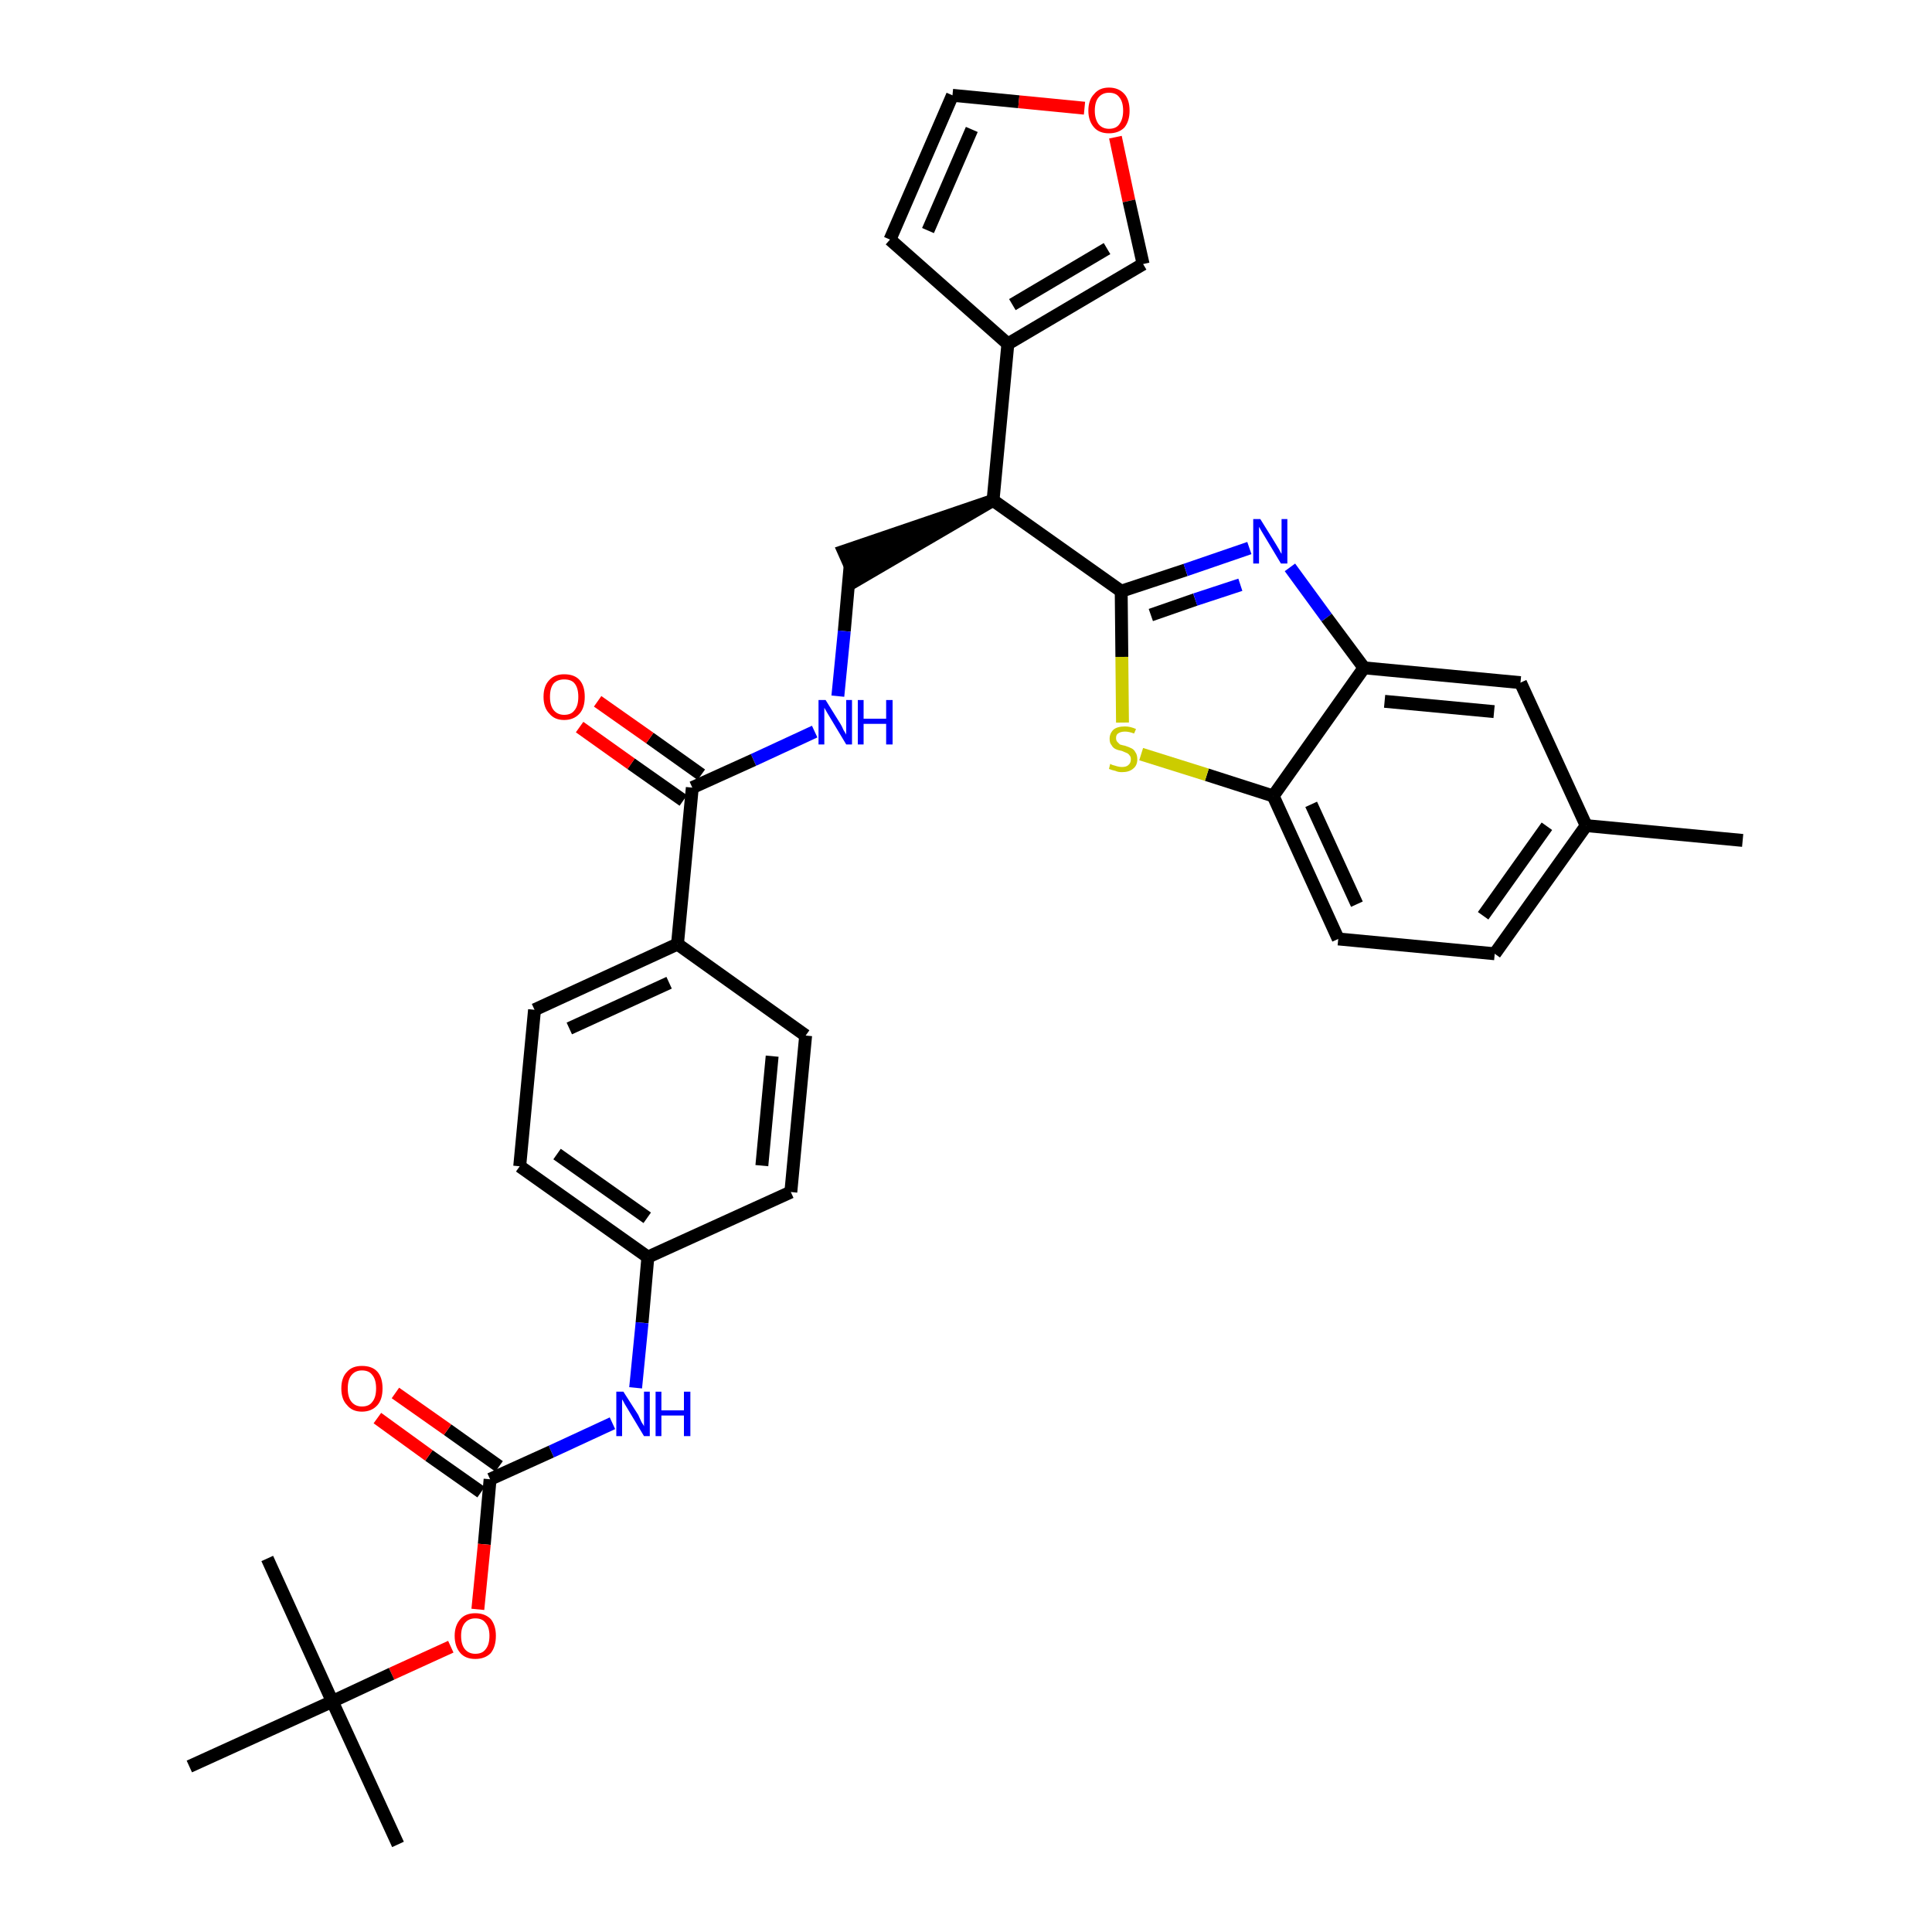 <?xml version='1.0' encoding='iso-8859-1'?>
<svg version='1.1' baseProfile='full'
              xmlns='http://www.w3.org/2000/svg'
                      xmlns:rdkit='http://www.rdkit.org/xml'
                      xmlns:xlink='http://www.w3.org/1999/xlink'
                  xml:space='preserve'
width='300px' height='300px' viewBox='0 0 300 300'>
<!-- END OF HEADER -->
<path class='bond-0 atom-0 atom-1' d='M 270.6,130.5 L 246.3,128.2' style='fill:none;fill-rule:evenodd;stroke:#000000;stroke-width:2.0px;stroke-linecap:butt;stroke-linejoin:miter;stroke-opacity:1' />
<path class='bond-1 atom-1 atom-2' d='M 246.3,128.2 L 232.1,148.1' style='fill:none;fill-rule:evenodd;stroke:#000000;stroke-width:2.0px;stroke-linecap:butt;stroke-linejoin:miter;stroke-opacity:1' />
<path class='bond-1 atom-1 atom-2' d='M 240.2,128.3 L 230.3,142.2' style='fill:none;fill-rule:evenodd;stroke:#000000;stroke-width:2.0px;stroke-linecap:butt;stroke-linejoin:miter;stroke-opacity:1' />
<path class='bond-33 atom-33 atom-1' d='M 236.1,106.0 L 246.3,128.2' style='fill:none;fill-rule:evenodd;stroke:#000000;stroke-width:2.0px;stroke-linecap:butt;stroke-linejoin:miter;stroke-opacity:1' />
<path class='bond-2 atom-2 atom-3' d='M 232.1,148.1 L 207.8,145.8' style='fill:none;fill-rule:evenodd;stroke:#000000;stroke-width:2.0px;stroke-linecap:butt;stroke-linejoin:miter;stroke-opacity:1' />
<path class='bond-3 atom-3 atom-4' d='M 207.8,145.8 L 197.7,123.6' style='fill:none;fill-rule:evenodd;stroke:#000000;stroke-width:2.0px;stroke-linecap:butt;stroke-linejoin:miter;stroke-opacity:1' />
<path class='bond-3 atom-3 atom-4' d='M 210.7,140.4 L 203.6,124.9' style='fill:none;fill-rule:evenodd;stroke:#000000;stroke-width:2.0px;stroke-linecap:butt;stroke-linejoin:miter;stroke-opacity:1' />
<path class='bond-4 atom-4 atom-5' d='M 197.7,123.6 L 187.4,120.3' style='fill:none;fill-rule:evenodd;stroke:#000000;stroke-width:2.0px;stroke-linecap:butt;stroke-linejoin:miter;stroke-opacity:1' />
<path class='bond-4 atom-4 atom-5' d='M 187.4,120.3 L 177.2,117.1' style='fill:none;fill-rule:evenodd;stroke:#CCCC00;stroke-width:2.0px;stroke-linecap:butt;stroke-linejoin:miter;stroke-opacity:1' />
<path class='bond-34 atom-32 atom-4' d='M 211.8,103.7 L 197.7,123.6' style='fill:none;fill-rule:evenodd;stroke:#000000;stroke-width:2.0px;stroke-linecap:butt;stroke-linejoin:miter;stroke-opacity:1' />
<path class='bond-5 atom-5 atom-6' d='M 174.3,112.2 L 174.2,102.0' style='fill:none;fill-rule:evenodd;stroke:#CCCC00;stroke-width:2.0px;stroke-linecap:butt;stroke-linejoin:miter;stroke-opacity:1' />
<path class='bond-5 atom-5 atom-6' d='M 174.2,102.0 L 174.1,91.8' style='fill:none;fill-rule:evenodd;stroke:#000000;stroke-width:2.0px;stroke-linecap:butt;stroke-linejoin:miter;stroke-opacity:1' />
<path class='bond-6 atom-6 atom-7' d='M 174.1,91.8 L 154.2,77.7' style='fill:none;fill-rule:evenodd;stroke:#000000;stroke-width:2.0px;stroke-linecap:butt;stroke-linejoin:miter;stroke-opacity:1' />
<path class='bond-30 atom-6 atom-31' d='M 174.1,91.8 L 184.1,88.5' style='fill:none;fill-rule:evenodd;stroke:#000000;stroke-width:2.0px;stroke-linecap:butt;stroke-linejoin:miter;stroke-opacity:1' />
<path class='bond-30 atom-6 atom-31' d='M 184.1,88.5 L 194.0,85.1' style='fill:none;fill-rule:evenodd;stroke:#0000FF;stroke-width:2.0px;stroke-linecap:butt;stroke-linejoin:miter;stroke-opacity:1' />
<path class='bond-30 atom-6 atom-31' d='M 178.7,95.5 L 185.6,93.1' style='fill:none;fill-rule:evenodd;stroke:#000000;stroke-width:2.0px;stroke-linecap:butt;stroke-linejoin:miter;stroke-opacity:1' />
<path class='bond-30 atom-6 atom-31' d='M 185.6,93.1 L 192.6,90.8' style='fill:none;fill-rule:evenodd;stroke:#0000FF;stroke-width:2.0px;stroke-linecap:butt;stroke-linejoin:miter;stroke-opacity:1' />
<path class='bond-7 atom-7 atom-8' d='M 154.2,77.7 L 131.0,85.6 L 133.0,90.1 Z' style='fill:#000000;fill-rule:evenodd;fill-opacity:1;stroke:#000000;stroke-width:2.0px;stroke-linecap:butt;stroke-linejoin:miter;stroke-opacity:1;' />
<path class='bond-25 atom-7 atom-26' d='M 154.2,77.7 L 156.5,53.4' style='fill:none;fill-rule:evenodd;stroke:#000000;stroke-width:2.0px;stroke-linecap:butt;stroke-linejoin:miter;stroke-opacity:1' />
<path class='bond-8 atom-8 atom-9' d='M 132.0,87.9 L 131.1,98.0' style='fill:none;fill-rule:evenodd;stroke:#000000;stroke-width:2.0px;stroke-linecap:butt;stroke-linejoin:miter;stroke-opacity:1' />
<path class='bond-8 atom-8 atom-9' d='M 131.1,98.0 L 130.1,108.1' style='fill:none;fill-rule:evenodd;stroke:#0000FF;stroke-width:2.0px;stroke-linecap:butt;stroke-linejoin:miter;stroke-opacity:1' />
<path class='bond-9 atom-9 atom-10' d='M 126.5,113.6 L 117.0,118.0' style='fill:none;fill-rule:evenodd;stroke:#0000FF;stroke-width:2.0px;stroke-linecap:butt;stroke-linejoin:miter;stroke-opacity:1' />
<path class='bond-9 atom-9 atom-10' d='M 117.0,118.0 L 107.5,122.3' style='fill:none;fill-rule:evenodd;stroke:#000000;stroke-width:2.0px;stroke-linecap:butt;stroke-linejoin:miter;stroke-opacity:1' />
<path class='bond-10 atom-10 atom-11' d='M 108.9,120.3 L 100.9,114.6' style='fill:none;fill-rule:evenodd;stroke:#000000;stroke-width:2.0px;stroke-linecap:butt;stroke-linejoin:miter;stroke-opacity:1' />
<path class='bond-10 atom-10 atom-11' d='M 100.9,114.6 L 92.8,108.9' style='fill:none;fill-rule:evenodd;stroke:#FF0000;stroke-width:2.0px;stroke-linecap:butt;stroke-linejoin:miter;stroke-opacity:1' />
<path class='bond-10 atom-10 atom-11' d='M 106.1,124.3 L 98.0,118.6' style='fill:none;fill-rule:evenodd;stroke:#000000;stroke-width:2.0px;stroke-linecap:butt;stroke-linejoin:miter;stroke-opacity:1' />
<path class='bond-10 atom-10 atom-11' d='M 98.0,118.6 L 90.0,112.9' style='fill:none;fill-rule:evenodd;stroke:#FF0000;stroke-width:2.0px;stroke-linecap:butt;stroke-linejoin:miter;stroke-opacity:1' />
<path class='bond-11 atom-10 atom-12' d='M 107.5,122.3 L 105.2,146.6' style='fill:none;fill-rule:evenodd;stroke:#000000;stroke-width:2.0px;stroke-linecap:butt;stroke-linejoin:miter;stroke-opacity:1' />
<path class='bond-12 atom-12 atom-13' d='M 105.2,146.6 L 83.0,156.8' style='fill:none;fill-rule:evenodd;stroke:#000000;stroke-width:2.0px;stroke-linecap:butt;stroke-linejoin:miter;stroke-opacity:1' />
<path class='bond-12 atom-12 atom-13' d='M 103.9,152.6 L 88.4,159.7' style='fill:none;fill-rule:evenodd;stroke:#000000;stroke-width:2.0px;stroke-linecap:butt;stroke-linejoin:miter;stroke-opacity:1' />
<path class='bond-35 atom-25 atom-12' d='M 125.1,160.8 L 105.2,146.6' style='fill:none;fill-rule:evenodd;stroke:#000000;stroke-width:2.0px;stroke-linecap:butt;stroke-linejoin:miter;stroke-opacity:1' />
<path class='bond-13 atom-13 atom-14' d='M 83.0,156.8 L 80.7,181.1' style='fill:none;fill-rule:evenodd;stroke:#000000;stroke-width:2.0px;stroke-linecap:butt;stroke-linejoin:miter;stroke-opacity:1' />
<path class='bond-14 atom-14 atom-15' d='M 80.7,181.1 L 100.6,195.2' style='fill:none;fill-rule:evenodd;stroke:#000000;stroke-width:2.0px;stroke-linecap:butt;stroke-linejoin:miter;stroke-opacity:1' />
<path class='bond-14 atom-14 atom-15' d='M 86.5,179.2 L 100.5,189.1' style='fill:none;fill-rule:evenodd;stroke:#000000;stroke-width:2.0px;stroke-linecap:butt;stroke-linejoin:miter;stroke-opacity:1' />
<path class='bond-15 atom-15 atom-16' d='M 100.6,195.2 L 99.7,205.4' style='fill:none;fill-rule:evenodd;stroke:#000000;stroke-width:2.0px;stroke-linecap:butt;stroke-linejoin:miter;stroke-opacity:1' />
<path class='bond-15 atom-15 atom-16' d='M 99.7,205.4 L 98.7,215.5' style='fill:none;fill-rule:evenodd;stroke:#0000FF;stroke-width:2.0px;stroke-linecap:butt;stroke-linejoin:miter;stroke-opacity:1' />
<path class='bond-23 atom-15 atom-24' d='M 100.6,195.2 L 122.8,185.1' style='fill:none;fill-rule:evenodd;stroke:#000000;stroke-width:2.0px;stroke-linecap:butt;stroke-linejoin:miter;stroke-opacity:1' />
<path class='bond-16 atom-16 atom-17' d='M 95.1,221.0 L 85.6,225.4' style='fill:none;fill-rule:evenodd;stroke:#0000FF;stroke-width:2.0px;stroke-linecap:butt;stroke-linejoin:miter;stroke-opacity:1' />
<path class='bond-16 atom-16 atom-17' d='M 85.6,225.4 L 76.1,229.7' style='fill:none;fill-rule:evenodd;stroke:#000000;stroke-width:2.0px;stroke-linecap:butt;stroke-linejoin:miter;stroke-opacity:1' />
<path class='bond-17 atom-17 atom-18' d='M 77.5,227.7 L 69.5,222.0' style='fill:none;fill-rule:evenodd;stroke:#000000;stroke-width:2.0px;stroke-linecap:butt;stroke-linejoin:miter;stroke-opacity:1' />
<path class='bond-17 atom-17 atom-18' d='M 69.5,222.0 L 61.4,216.3' style='fill:none;fill-rule:evenodd;stroke:#FF0000;stroke-width:2.0px;stroke-linecap:butt;stroke-linejoin:miter;stroke-opacity:1' />
<path class='bond-17 atom-17 atom-18' d='M 74.7,231.7 L 66.6,226.0' style='fill:none;fill-rule:evenodd;stroke:#000000;stroke-width:2.0px;stroke-linecap:butt;stroke-linejoin:miter;stroke-opacity:1' />
<path class='bond-17 atom-17 atom-18' d='M 66.6,226.0 L 58.6,220.2' style='fill:none;fill-rule:evenodd;stroke:#FF0000;stroke-width:2.0px;stroke-linecap:butt;stroke-linejoin:miter;stroke-opacity:1' />
<path class='bond-18 atom-17 atom-19' d='M 76.1,229.7 L 75.2,239.8' style='fill:none;fill-rule:evenodd;stroke:#000000;stroke-width:2.0px;stroke-linecap:butt;stroke-linejoin:miter;stroke-opacity:1' />
<path class='bond-18 atom-17 atom-19' d='M 75.2,239.8 L 74.2,249.9' style='fill:none;fill-rule:evenodd;stroke:#FF0000;stroke-width:2.0px;stroke-linecap:butt;stroke-linejoin:miter;stroke-opacity:1' />
<path class='bond-19 atom-19 atom-20' d='M 70.0,255.7 L 60.8,259.9' style='fill:none;fill-rule:evenodd;stroke:#FF0000;stroke-width:2.0px;stroke-linecap:butt;stroke-linejoin:miter;stroke-opacity:1' />
<path class='bond-19 atom-19 atom-20' d='M 60.8,259.9 L 51.6,264.2' style='fill:none;fill-rule:evenodd;stroke:#000000;stroke-width:2.0px;stroke-linecap:butt;stroke-linejoin:miter;stroke-opacity:1' />
<path class='bond-20 atom-20 atom-21' d='M 51.6,264.2 L 61.8,286.4' style='fill:none;fill-rule:evenodd;stroke:#000000;stroke-width:2.0px;stroke-linecap:butt;stroke-linejoin:miter;stroke-opacity:1' />
<path class='bond-21 atom-20 atom-22' d='M 51.6,264.2 L 41.5,242.0' style='fill:none;fill-rule:evenodd;stroke:#000000;stroke-width:2.0px;stroke-linecap:butt;stroke-linejoin:miter;stroke-opacity:1' />
<path class='bond-22 atom-20 atom-23' d='M 51.6,264.2 L 29.4,274.3' style='fill:none;fill-rule:evenodd;stroke:#000000;stroke-width:2.0px;stroke-linecap:butt;stroke-linejoin:miter;stroke-opacity:1' />
<path class='bond-24 atom-24 atom-25' d='M 122.8,185.1 L 125.1,160.8' style='fill:none;fill-rule:evenodd;stroke:#000000;stroke-width:2.0px;stroke-linecap:butt;stroke-linejoin:miter;stroke-opacity:1' />
<path class='bond-24 atom-24 atom-25' d='M 118.3,181.0 L 119.9,164.0' style='fill:none;fill-rule:evenodd;stroke:#000000;stroke-width:2.0px;stroke-linecap:butt;stroke-linejoin:miter;stroke-opacity:1' />
<path class='bond-26 atom-26 atom-27' d='M 156.5,53.4 L 138.2,37.2' style='fill:none;fill-rule:evenodd;stroke:#000000;stroke-width:2.0px;stroke-linecap:butt;stroke-linejoin:miter;stroke-opacity:1' />
<path class='bond-36 atom-30 atom-26' d='M 177.5,41.0 L 156.5,53.4' style='fill:none;fill-rule:evenodd;stroke:#000000;stroke-width:2.0px;stroke-linecap:butt;stroke-linejoin:miter;stroke-opacity:1' />
<path class='bond-36 atom-30 atom-26' d='M 171.9,38.6 L 157.2,47.3' style='fill:none;fill-rule:evenodd;stroke:#000000;stroke-width:2.0px;stroke-linecap:butt;stroke-linejoin:miter;stroke-opacity:1' />
<path class='bond-27 atom-27 atom-28' d='M 138.2,37.2 L 147.9,14.8' style='fill:none;fill-rule:evenodd;stroke:#000000;stroke-width:2.0px;stroke-linecap:butt;stroke-linejoin:miter;stroke-opacity:1' />
<path class='bond-27 atom-27 atom-28' d='M 144.1,35.8 L 150.9,20.1' style='fill:none;fill-rule:evenodd;stroke:#000000;stroke-width:2.0px;stroke-linecap:butt;stroke-linejoin:miter;stroke-opacity:1' />
<path class='bond-28 atom-28 atom-29' d='M 147.9,14.8 L 158.2,15.8' style='fill:none;fill-rule:evenodd;stroke:#000000;stroke-width:2.0px;stroke-linecap:butt;stroke-linejoin:miter;stroke-opacity:1' />
<path class='bond-28 atom-28 atom-29' d='M 158.2,15.8 L 168.4,16.8' style='fill:none;fill-rule:evenodd;stroke:#FF0000;stroke-width:2.0px;stroke-linecap:butt;stroke-linejoin:miter;stroke-opacity:1' />
<path class='bond-29 atom-29 atom-30' d='M 173.2,21.3 L 175.3,31.2' style='fill:none;fill-rule:evenodd;stroke:#FF0000;stroke-width:2.0px;stroke-linecap:butt;stroke-linejoin:miter;stroke-opacity:1' />
<path class='bond-29 atom-29 atom-30' d='M 175.3,31.2 L 177.5,41.0' style='fill:none;fill-rule:evenodd;stroke:#000000;stroke-width:2.0px;stroke-linecap:butt;stroke-linejoin:miter;stroke-opacity:1' />
<path class='bond-31 atom-31 atom-32' d='M 200.3,88.1 L 206.0,95.9' style='fill:none;fill-rule:evenodd;stroke:#0000FF;stroke-width:2.0px;stroke-linecap:butt;stroke-linejoin:miter;stroke-opacity:1' />
<path class='bond-31 atom-31 atom-32' d='M 206.0,95.9 L 211.8,103.7' style='fill:none;fill-rule:evenodd;stroke:#000000;stroke-width:2.0px;stroke-linecap:butt;stroke-linejoin:miter;stroke-opacity:1' />
<path class='bond-32 atom-32 atom-33' d='M 211.8,103.7 L 236.1,106.0' style='fill:none;fill-rule:evenodd;stroke:#000000;stroke-width:2.0px;stroke-linecap:butt;stroke-linejoin:miter;stroke-opacity:1' />
<path class='bond-32 atom-32 atom-33' d='M 215.0,108.9 L 232.0,110.5' style='fill:none;fill-rule:evenodd;stroke:#000000;stroke-width:2.0px;stroke-linecap:butt;stroke-linejoin:miter;stroke-opacity:1' />
<path  class='atom-5' d='M 172.4 118.6
Q 172.5 118.7, 172.8 118.8
Q 173.1 118.9, 173.5 119.0
Q 173.9 119.1, 174.2 119.1
Q 174.9 119.1, 175.2 118.8
Q 175.6 118.5, 175.6 117.9
Q 175.6 117.5, 175.4 117.3
Q 175.2 117.0, 174.9 116.9
Q 174.7 116.8, 174.2 116.6
Q 173.6 116.5, 173.2 116.3
Q 172.8 116.1, 172.6 115.7
Q 172.3 115.4, 172.3 114.7
Q 172.3 113.9, 172.9 113.3
Q 173.5 112.8, 174.7 112.8
Q 175.5 112.8, 176.4 113.2
L 176.1 113.9
Q 175.3 113.6, 174.7 113.6
Q 174.0 113.6, 173.6 113.9
Q 173.3 114.1, 173.3 114.6
Q 173.3 115.0, 173.5 115.2
Q 173.7 115.4, 173.9 115.6
Q 174.2 115.7, 174.7 115.8
Q 175.3 116.0, 175.7 116.2
Q 176.1 116.4, 176.3 116.8
Q 176.6 117.2, 176.6 117.9
Q 176.6 118.9, 175.9 119.4
Q 175.3 119.9, 174.2 119.9
Q 173.6 119.9, 173.2 119.7
Q 172.7 119.6, 172.2 119.4
L 172.4 118.6
' fill='#CCCC00'/>
<path  class='atom-9' d='M 128.2 108.7
L 130.5 112.4
Q 130.7 112.7, 131.0 113.4
Q 131.4 114.0, 131.4 114.1
L 131.4 108.7
L 132.3 108.7
L 132.3 115.6
L 131.4 115.6
L 129.0 111.6
Q 128.7 111.1, 128.4 110.6
Q 128.1 110.1, 128.0 109.9
L 128.0 115.6
L 127.1 115.6
L 127.1 108.7
L 128.2 108.7
' fill='#0000FF'/>
<path  class='atom-9' d='M 133.2 108.7
L 134.1 108.7
L 134.1 111.6
L 137.6 111.6
L 137.6 108.7
L 138.6 108.7
L 138.6 115.6
L 137.6 115.6
L 137.6 112.4
L 134.1 112.4
L 134.1 115.6
L 133.2 115.6
L 133.2 108.7
' fill='#0000FF'/>
<path  class='atom-11' d='M 84.4 108.2
Q 84.4 106.5, 85.3 105.6
Q 86.1 104.7, 87.6 104.7
Q 89.2 104.7, 90.0 105.6
Q 90.8 106.5, 90.8 108.2
Q 90.8 109.9, 90.0 110.8
Q 89.1 111.8, 87.6 111.8
Q 86.1 111.8, 85.3 110.8
Q 84.4 109.9, 84.4 108.2
M 87.6 111.0
Q 88.7 111.0, 89.2 110.3
Q 89.8 109.6, 89.8 108.2
Q 89.8 106.8, 89.2 106.1
Q 88.7 105.5, 87.6 105.5
Q 86.6 105.5, 86.0 106.1
Q 85.4 106.8, 85.4 108.2
Q 85.4 109.6, 86.0 110.3
Q 86.6 111.0, 87.6 111.0
' fill='#FF0000'/>
<path  class='atom-16' d='M 96.8 216.1
L 99.1 219.7
Q 99.3 220.1, 99.6 220.8
Q 100.0 221.4, 100.0 221.5
L 100.0 216.1
L 100.9 216.1
L 100.9 223.0
L 100.0 223.0
L 97.6 219.0
Q 97.3 218.5, 97.0 218.0
Q 96.7 217.4, 96.6 217.3
L 96.6 223.0
L 95.7 223.0
L 95.7 216.1
L 96.8 216.1
' fill='#0000FF'/>
<path  class='atom-16' d='M 101.8 216.1
L 102.7 216.1
L 102.7 219.0
L 106.2 219.0
L 106.2 216.1
L 107.2 216.1
L 107.2 223.0
L 106.2 223.0
L 106.2 219.8
L 102.7 219.8
L 102.7 223.0
L 101.8 223.0
L 101.8 216.1
' fill='#0000FF'/>
<path  class='atom-18' d='M 53.0 215.6
Q 53.0 213.9, 53.9 213.0
Q 54.7 212.1, 56.2 212.1
Q 57.8 212.1, 58.6 213.0
Q 59.4 213.9, 59.4 215.6
Q 59.4 217.3, 58.6 218.2
Q 57.7 219.2, 56.2 219.2
Q 54.7 219.2, 53.9 218.2
Q 53.0 217.3, 53.0 215.6
M 56.2 218.4
Q 57.3 218.4, 57.8 217.7
Q 58.4 217.0, 58.4 215.6
Q 58.4 214.2, 57.8 213.5
Q 57.3 212.8, 56.2 212.8
Q 55.2 212.8, 54.6 213.5
Q 54.0 214.2, 54.0 215.6
Q 54.0 217.0, 54.6 217.7
Q 55.2 218.4, 56.2 218.4
' fill='#FF0000'/>
<path  class='atom-19' d='M 70.6 254.0
Q 70.6 252.4, 71.5 251.4
Q 72.3 250.5, 73.8 250.5
Q 75.3 250.5, 76.2 251.4
Q 77.0 252.4, 77.0 254.0
Q 77.0 255.7, 76.2 256.7
Q 75.3 257.6, 73.8 257.6
Q 72.3 257.6, 71.5 256.7
Q 70.6 255.7, 70.6 254.0
M 73.8 256.8
Q 74.9 256.8, 75.4 256.1
Q 76.0 255.4, 76.0 254.0
Q 76.0 252.7, 75.4 252.0
Q 74.9 251.3, 73.8 251.3
Q 72.8 251.3, 72.2 252.0
Q 71.6 252.7, 71.6 254.0
Q 71.6 255.4, 72.2 256.1
Q 72.8 256.8, 73.8 256.8
' fill='#FF0000'/>
<path  class='atom-29' d='M 169.0 17.2
Q 169.0 15.5, 169.9 14.6
Q 170.7 13.6, 172.2 13.6
Q 173.7 13.6, 174.6 14.6
Q 175.4 15.5, 175.4 17.2
Q 175.4 18.8, 174.6 19.8
Q 173.7 20.7, 172.2 20.7
Q 170.7 20.7, 169.9 19.8
Q 169.0 18.8, 169.0 17.2
M 172.2 20.0
Q 173.3 20.0, 173.8 19.3
Q 174.4 18.5, 174.4 17.2
Q 174.4 15.8, 173.8 15.1
Q 173.3 14.4, 172.2 14.4
Q 171.2 14.4, 170.6 15.1
Q 170.0 15.8, 170.0 17.2
Q 170.0 18.5, 170.6 19.3
Q 171.2 20.0, 172.2 20.0
' fill='#FF0000'/>
<path  class='atom-31' d='M 195.7 80.6
L 198.0 84.3
Q 198.2 84.6, 198.6 85.3
Q 198.9 85.9, 199.0 86.0
L 199.0 80.6
L 199.9 80.6
L 199.9 87.5
L 198.9 87.5
L 196.5 83.5
Q 196.2 83.0, 195.9 82.5
Q 195.6 82.0, 195.5 81.8
L 195.5 87.5
L 194.6 87.5
L 194.6 80.6
L 195.7 80.6
' fill='#0000FF'/>
</svg>
